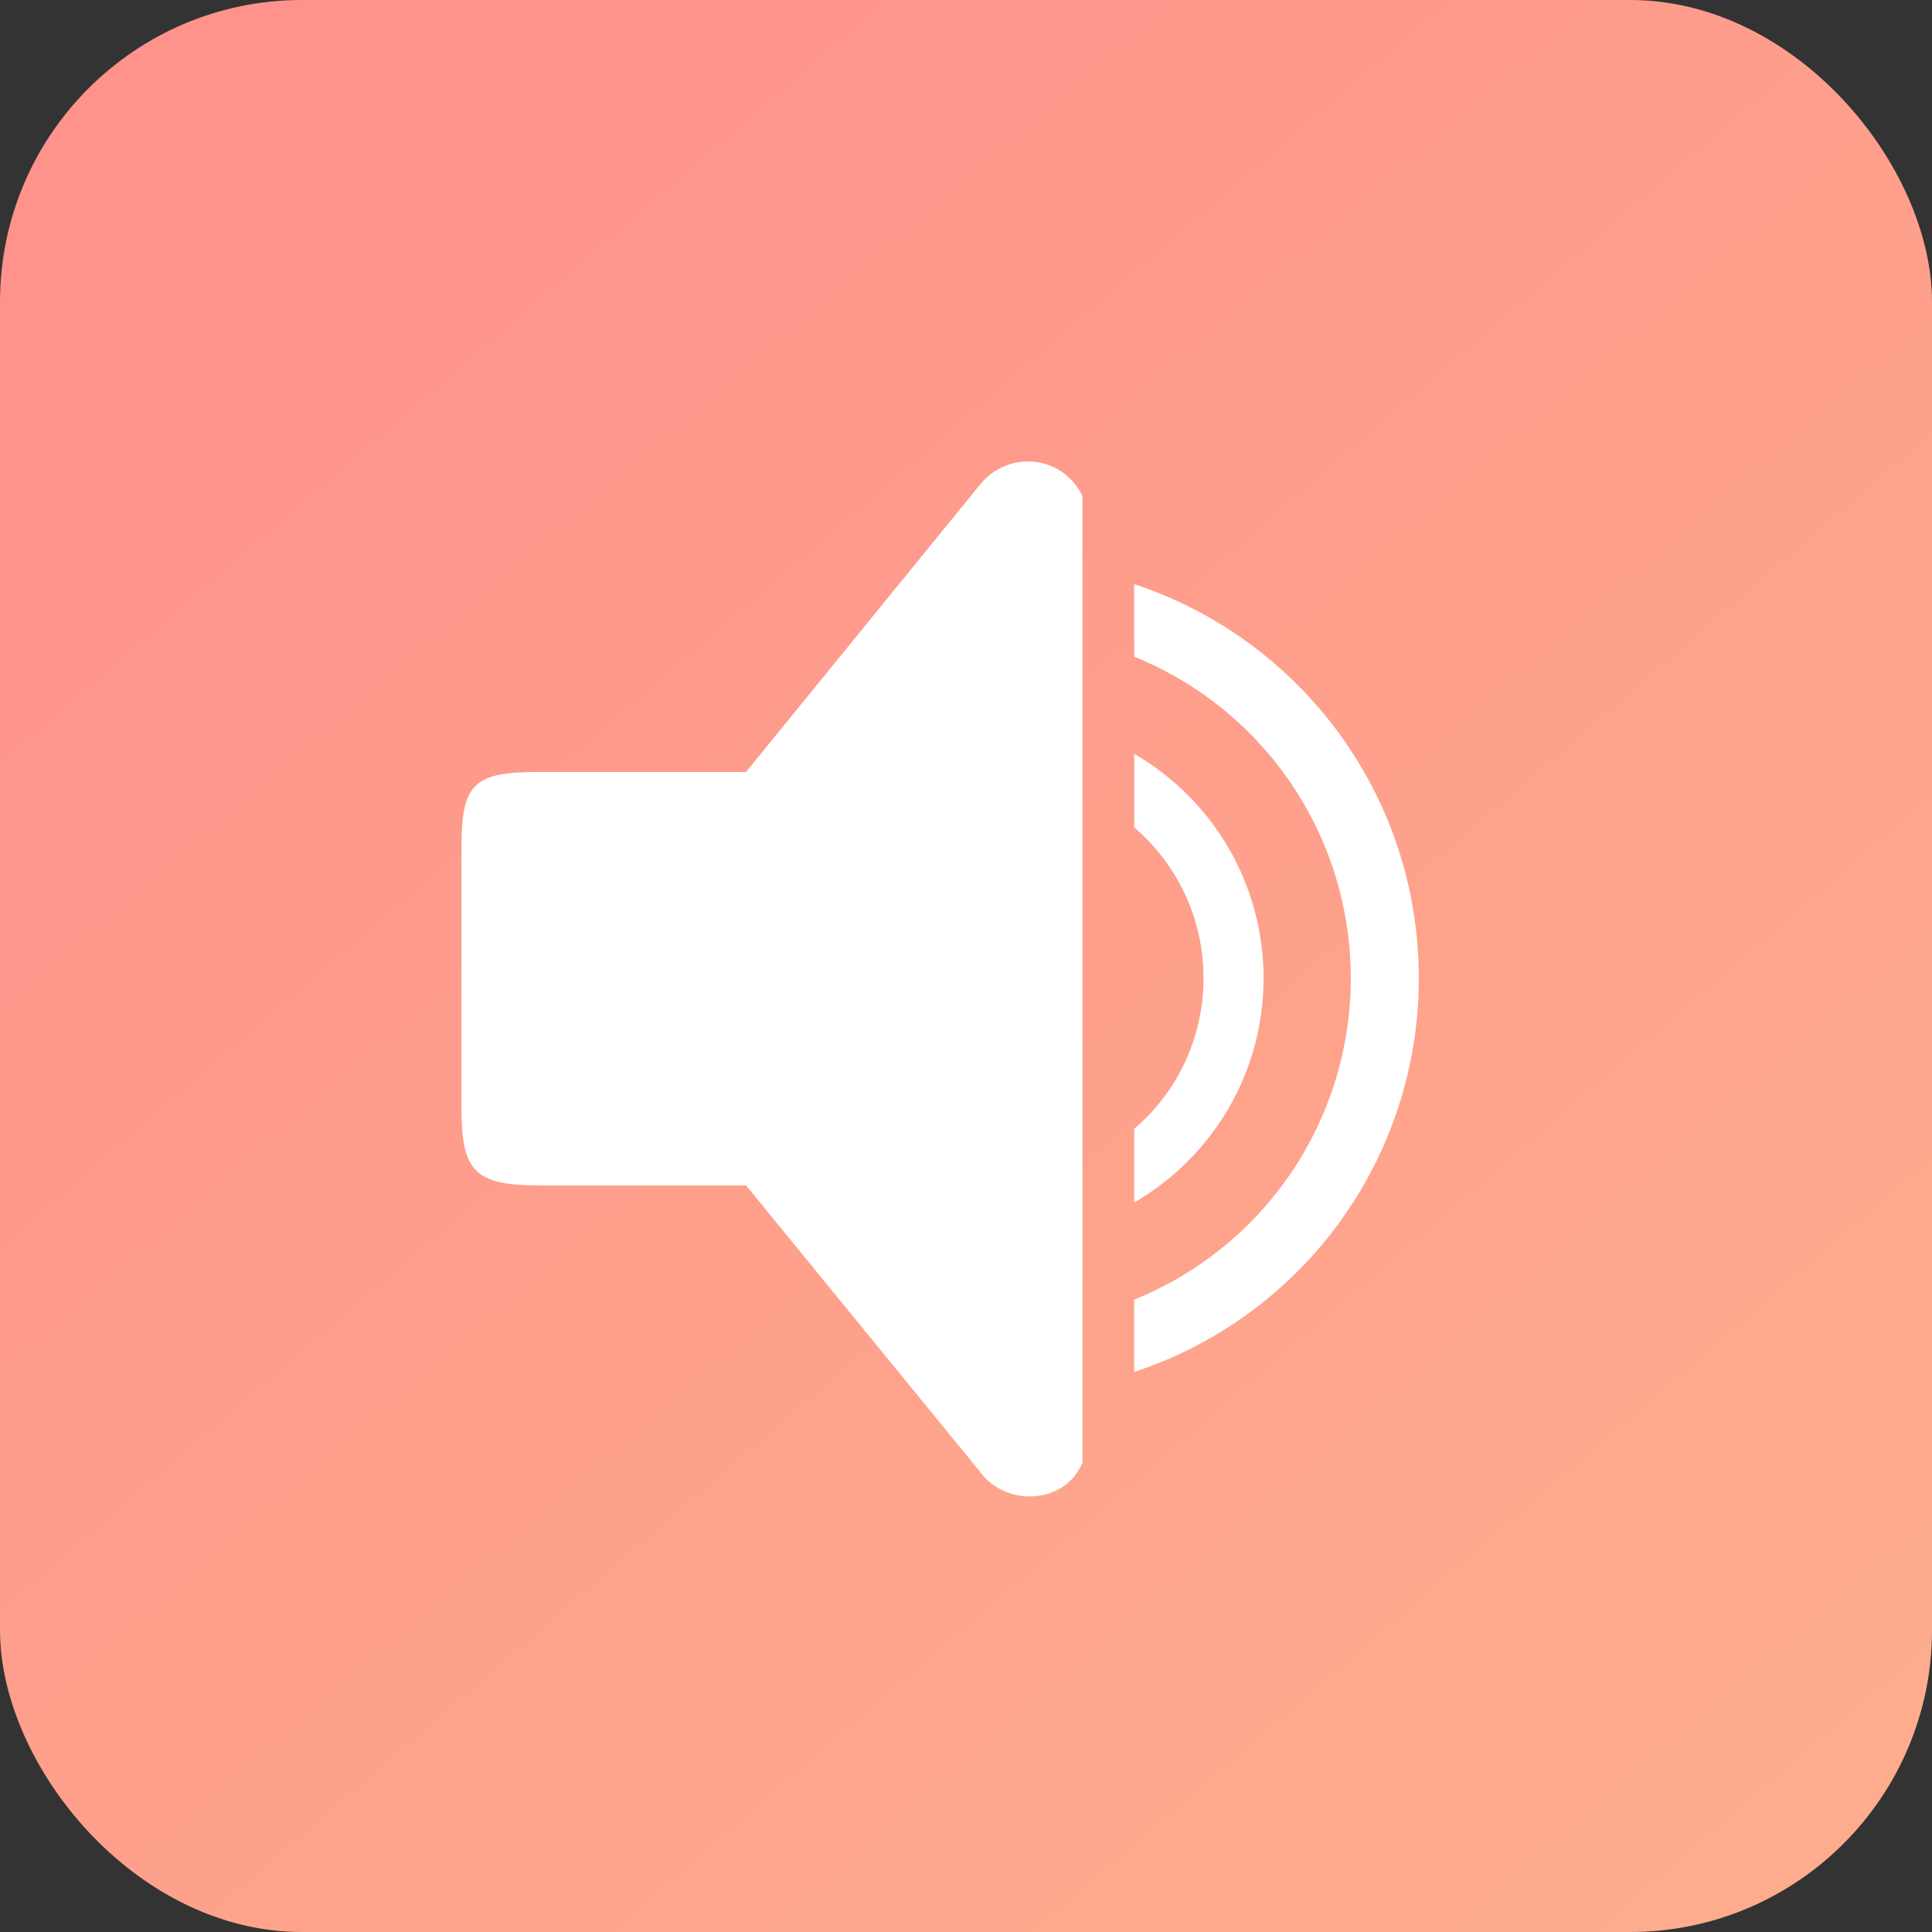 <svg width="64" height="64" viewBox="0 0 64 64" fill="none" xmlns="http://www.w3.org/2000/svg">
<rect x="0" y="0" width="64" height="64" fill="#333333" stroke="none"/>
<rect width="64" height="64" rx="10" fill="url(#paint0_linear)"/>
<path d="M37.571 21.753C39.693 22.611 41.509 24.083 42.787 25.981C44.066 27.878 44.748 30.115 44.746 32.403C44.748 34.691 44.065 36.927 42.787 38.825C41.509 40.722 39.692 42.194 37.571 43.052V45.448C40.317 44.544 42.706 42.796 44.4 40.453C46.093 38.111 47.003 35.293 47 32.403C47 26.318 43.049 21.153 37.571 19.35V21.753ZM37.571 27.409C38.293 28.026 38.873 28.791 39.269 29.654C39.666 30.516 39.87 31.454 39.868 32.404C39.87 33.353 39.666 34.291 39.269 35.153C38.873 36.016 38.293 36.781 37.571 37.397V39.835C40.134 38.351 41.857 35.579 41.857 32.404C41.858 30.898 41.462 29.418 40.71 28.114C39.957 26.809 38.875 25.726 37.571 24.972V27.409ZM17.857 39.268H24.714L32.428 48.709C33.286 49.943 35.291 49.85 35.857 48.45V16.426C35.162 15.027 33.338 14.915 32.428 16.098L24.714 25.572H17.857C15.662 25.572 15.286 25.967 15.286 28.113V36.695C15.286 38.788 15.714 39.268 17.857 39.268Z" fill="white"/>
<defs>
<linearGradient id="paint0_linear" x1="-10.5" y1="-11.5" x2="72.5" y2="85" gradientUnits="userSpaceOnUse">
<stop stop-color="#FF8B8B"/>
<stop offset="1" stop-color="#FDB58D"/>
</linearGradient>
</defs>
</svg>
